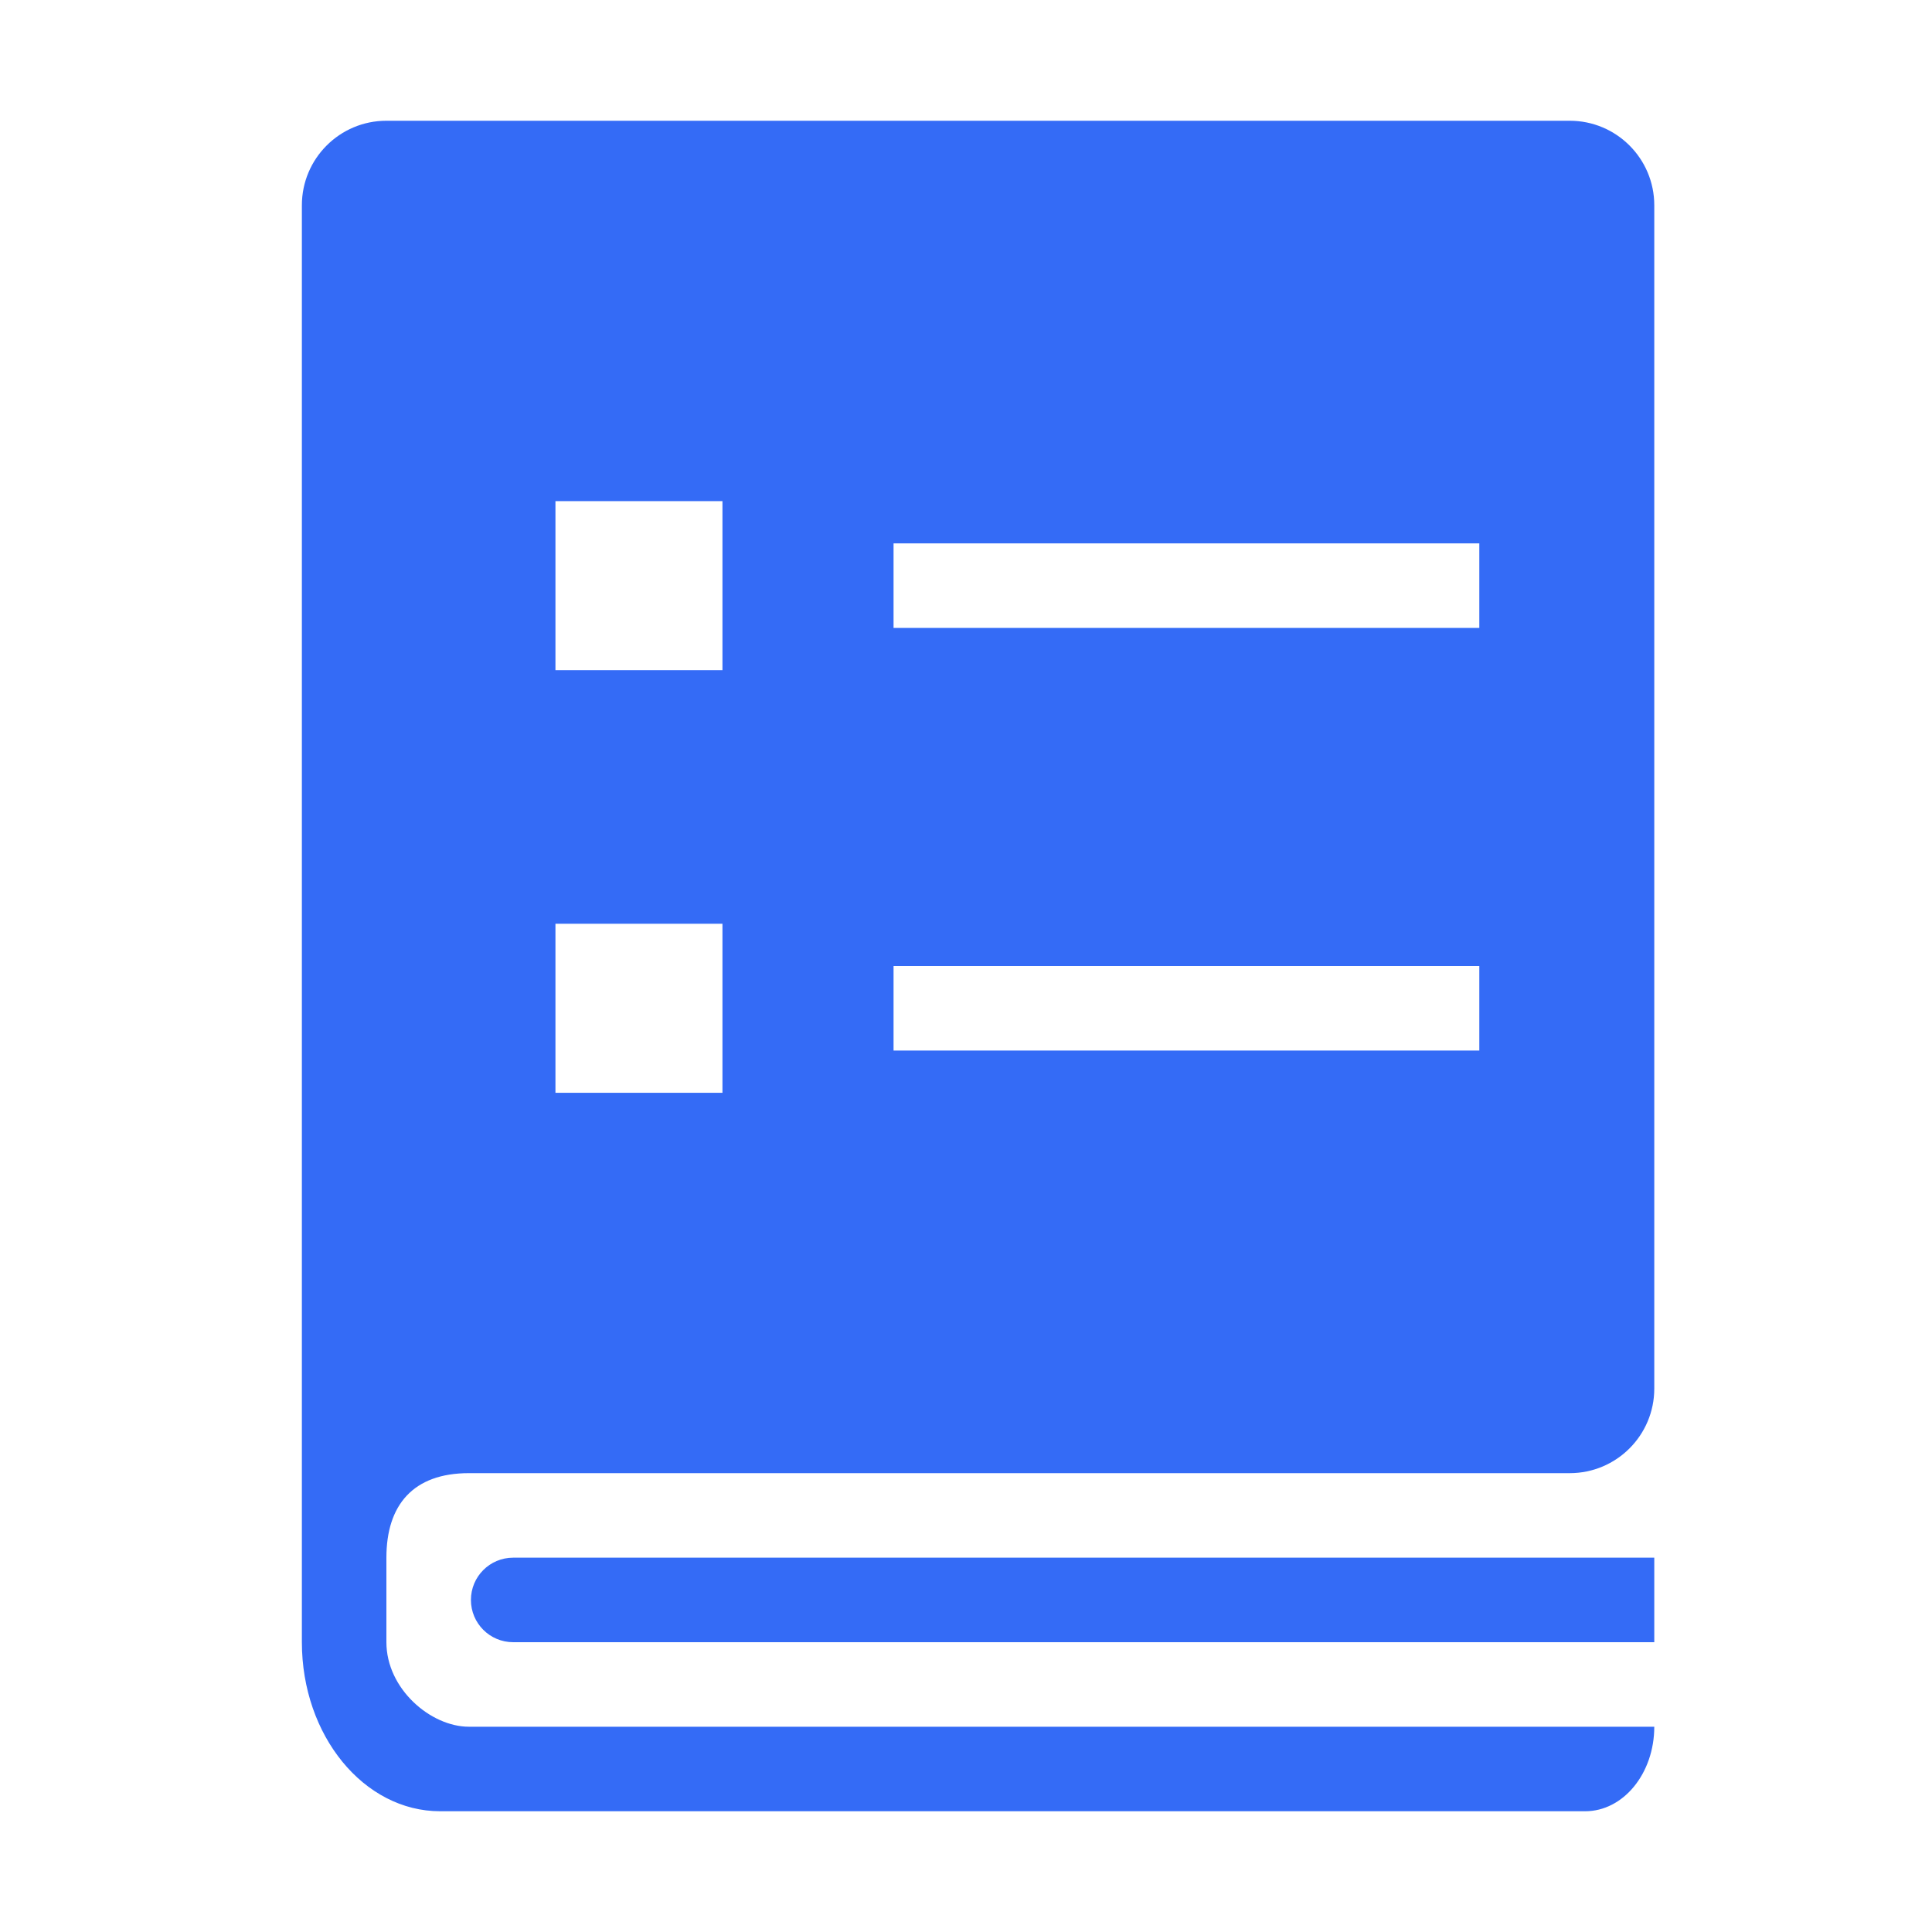 <!--?xml version="1.0" encoding="UTF-8"?-->
<svg width="32px" height="32px" viewBox="0 0 32 32" version="1.1" xmlns="http://www.w3.org/2000/svg" xmlns:xlink="http://www.w3.org/1999/xlink">
    <title>894.标书编制</title>
    <g id="894.标书编制" stroke="none" stroke-width="1" fill="none" fill-rule="evenodd">
        <g id="编组" transform="translate(5, 2)" fill="#000000" fill-rule="nonzero">
            <path d="M21,22.4 L2.766,22.4 C1.844,22.4 1.4,22.926 1.4,23.8 L1.4,25.2 C1.4,25.973 2.134,26.6 2.766,26.6 L22.4,26.6 C22.4,27.373 21.888,28 21.255,28 L2.29,28 C1.026,28 7.77156117e-16,26.747 7.77156117e-16,25.2 L7.77156117e-16,1.4 C7.77156117e-16,0.627 0.627,0 1.4,0 L21,0 C21.773,0 22.4,0.627 22.4,1.4 L22.4,21 C22.4,21.773 21.773,22.4 21,22.4 Z M22.4,23.8 L22.4,25.2 L3.5,25.2 C3.113,25.2 2.8,24.887 2.8,24.5 C2.8,24.113 3.113,23.8 3.5,23.8 L22.4,23.8 Z M4.2,6.3 L4.2,9.1 L6.966,9.1 L6.966,6.3 L4.2,6.3 Z M4.2,13.3 L4.2,16.1 L6.966,16.1 L6.966,13.3 L4.2,13.3 Z M9.8,7 L9.8,8.4 L19.502,8.4 L19.502,7 L9.8,7 Z M9.8,14 L9.8,15.4 L19.502,15.4 L19.502,14 L9.8,14 Z" id="形状" fill="#346bf6"></path>
        </g>
    </g>
</svg>